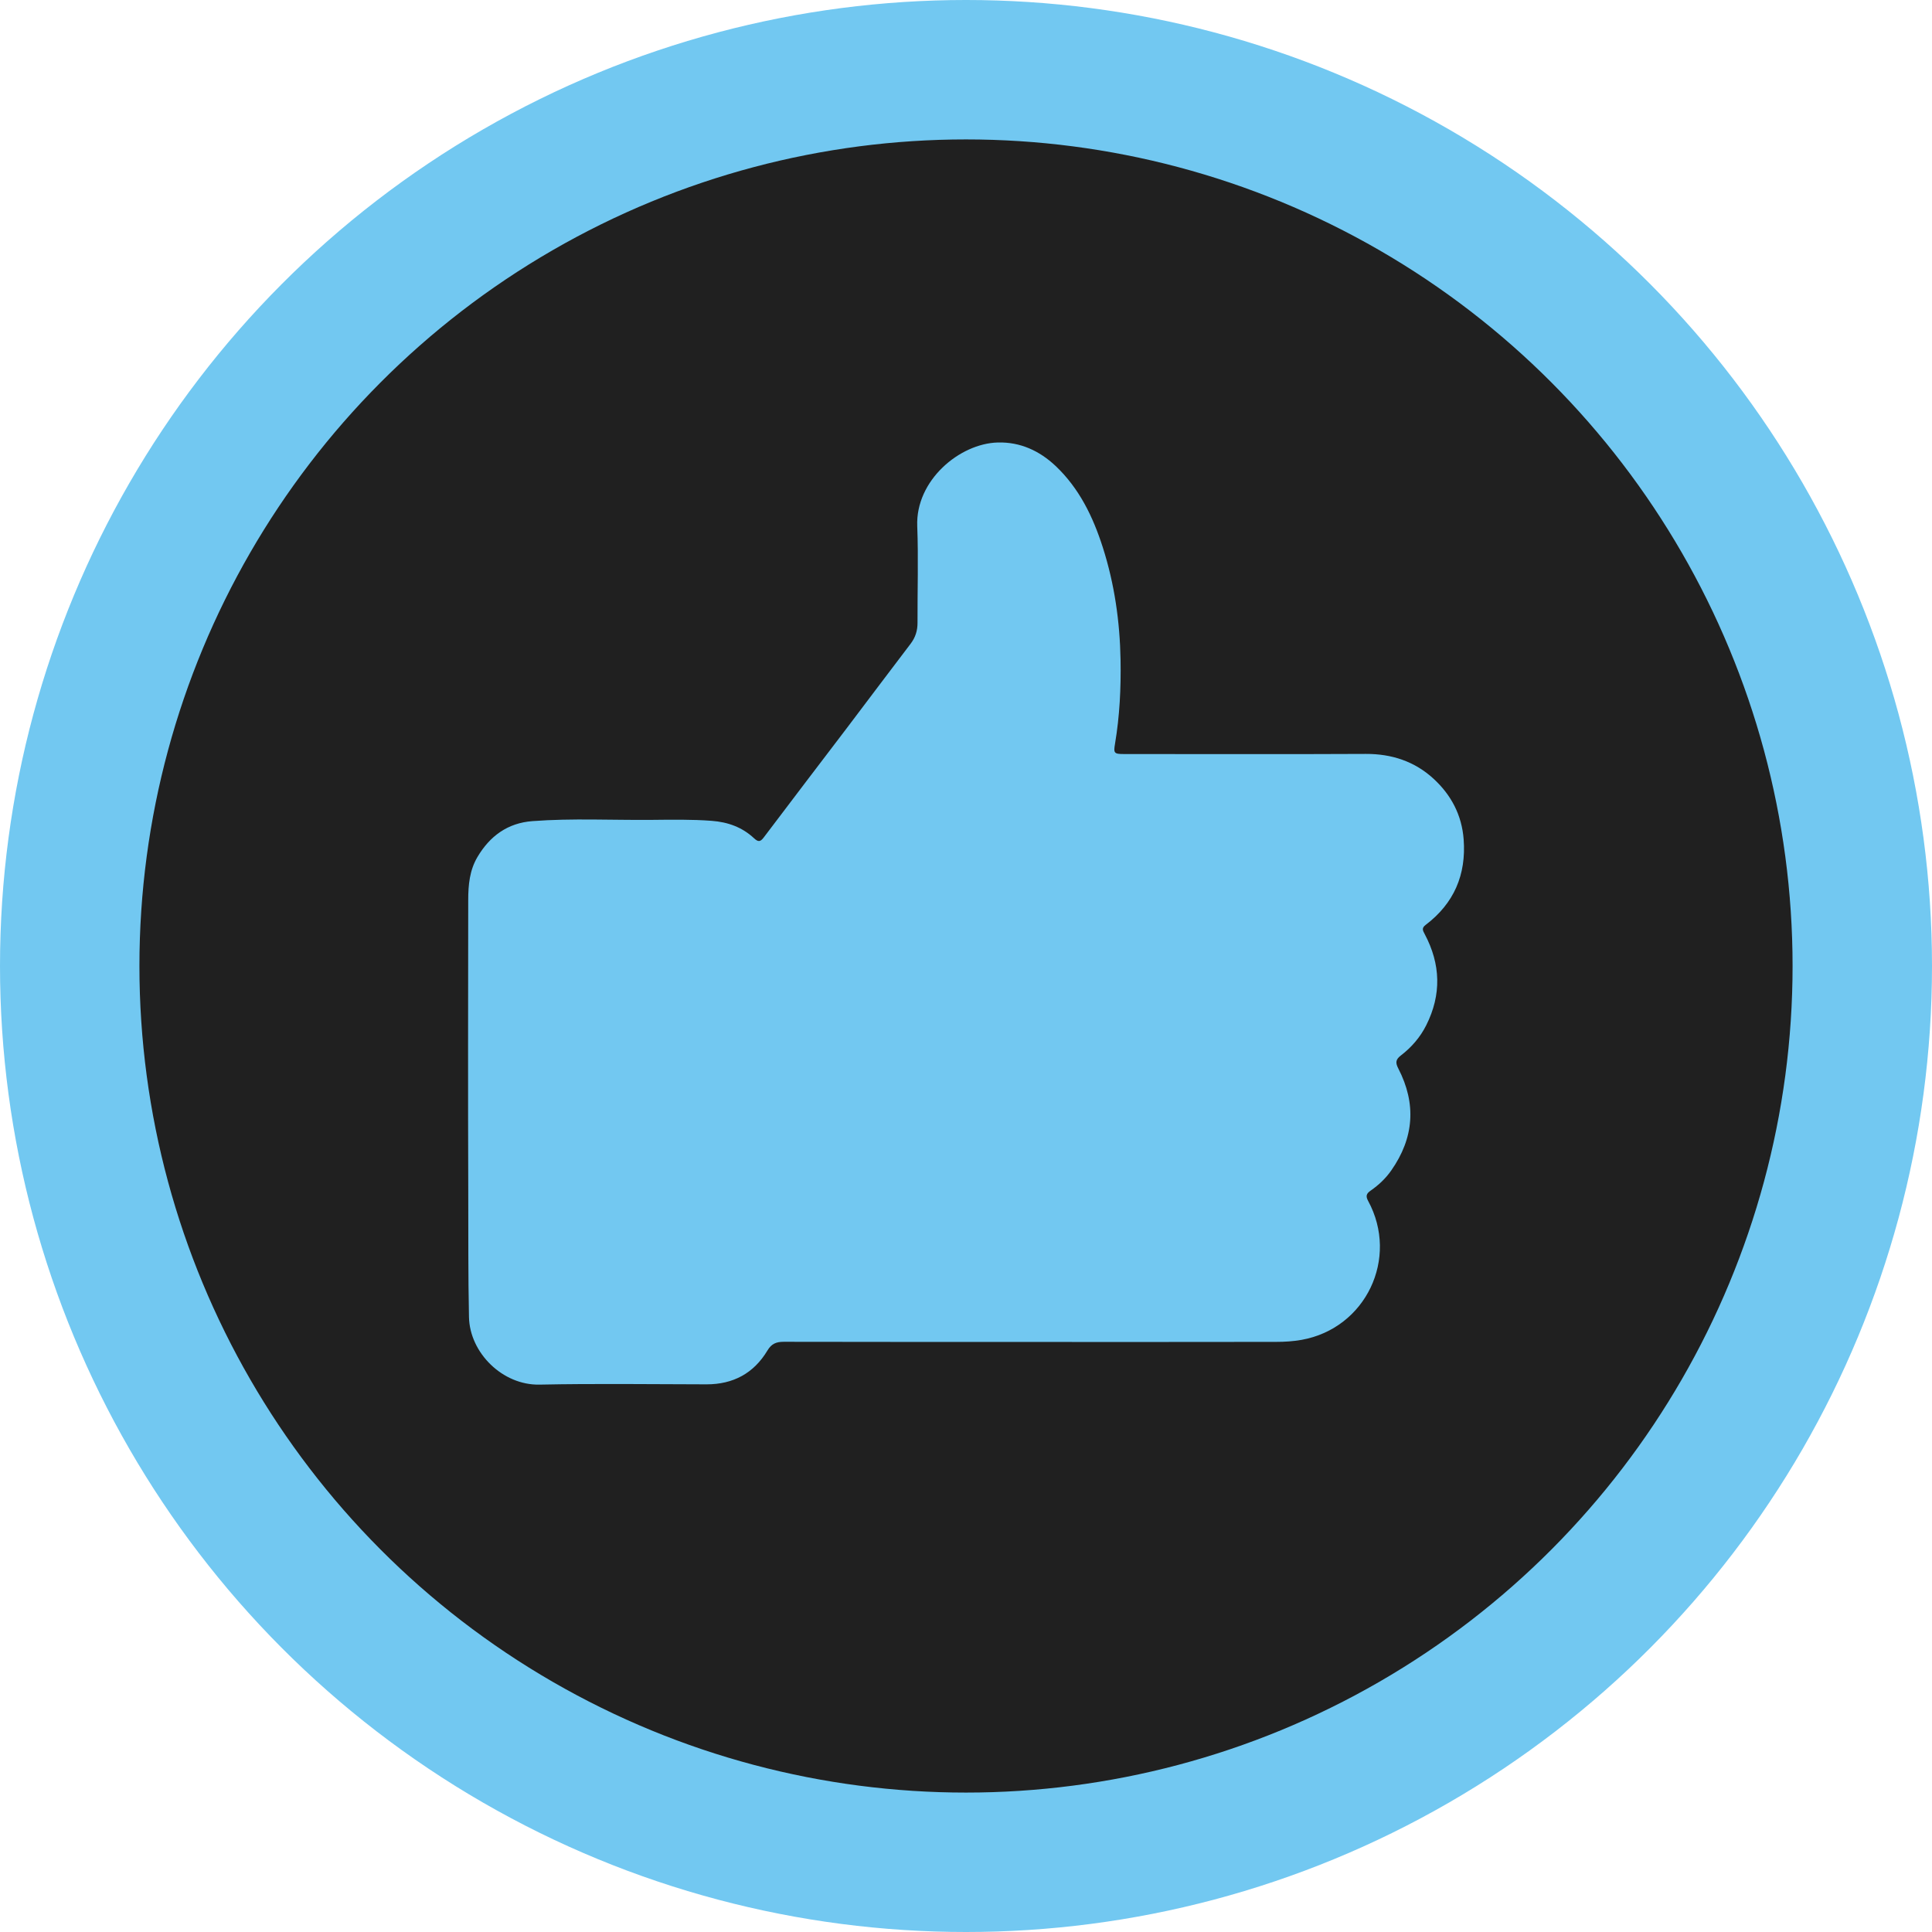 <?xml version="1.0" encoding="UTF-8"?>
<svg id="Layer_2" xmlns="http://www.w3.org/2000/svg" viewBox="0 0 485 485">
  <defs>
    <style>
      .cls-1 {
        fill: #202020;
        stroke: #72c8f1;
        stroke-miterlimit: 10;
        stroke-width: 35px;
      }

      .cls-2 {
        fill: #72c8f1;
      }
    </style>
  </defs>
  <g id="Layer_1-2" data-name="Layer_1">
    <circle class="cls-1" cx="242.5" cy="242.5" r="225"/>
    <path class="cls-2" d="M258.83,336.87c-20.69,0-41.38.02-62.08-.03-1.88,0-3.07.47-4.1,2.19-3.43,5.72-8.6,8.5-15.3,8.49-13.97-.02-27.94-.22-41.91.07-9.27.19-17.52-7.97-17.71-16.96-.22-10.44-.15-20.87-.18-31.3-.08-24.47-.04-48.93-.01-73.4,0-3.74.34-7.45,2.31-10.78,3.12-5.27,7.58-8.55,13.82-9.02,9.97-.75,19.96-.22,29.94-.31,5.02-.05,10.04-.14,15.06.24,4.09.31,7.64,1.6,10.62,4.37,1.01.94,1.56.97,2.43-.19,6.91-9.17,13.89-18.28,20.83-27.42,5.36-7.07,10.67-14.17,16.05-21.22,1.21-1.59,1.74-3.3,1.73-5.26-.03-8.09.24-16.19-.07-24.27-.44-11.47,10.61-20.73,20.23-20.99,5.62-.15,10.46,2.08,14.5,5.89,5.95,5.63,9.4,12.77,11.85,20.43,2.94,9.2,4.29,18.64,4.46,28.3.12,7.06-.22,14.05-1.39,21.01-.4,2.35-.24,2.58,2.22,2.58,20.24,0,40.47.07,60.71-.03,6.53-.03,12.28,1.87,17.03,6.23,4.41,4.05,7.1,9.11,7.56,15.22.67,8.89-2.43,16.09-9.55,21.48-1.07.81-.69,1.43-.23,2.3,4.02,7.56,4.25,15.19.39,22.88-1.52,3.03-3.71,5.55-6.37,7.59-1.36,1.04-1.37,1.86-.65,3.26,4.59,8.88,3.96,17.45-1.78,25.63-1.4,2-3.16,3.65-5.16,5.04-1.03.71-1.31,1.33-.64,2.56,7.84,14.41-.58,32.02-16.69,34.9-2.11.38-4.28.51-6.43.51-20.5.04-40.99.02-61.49.02Z"/>
  </g>
</svg>